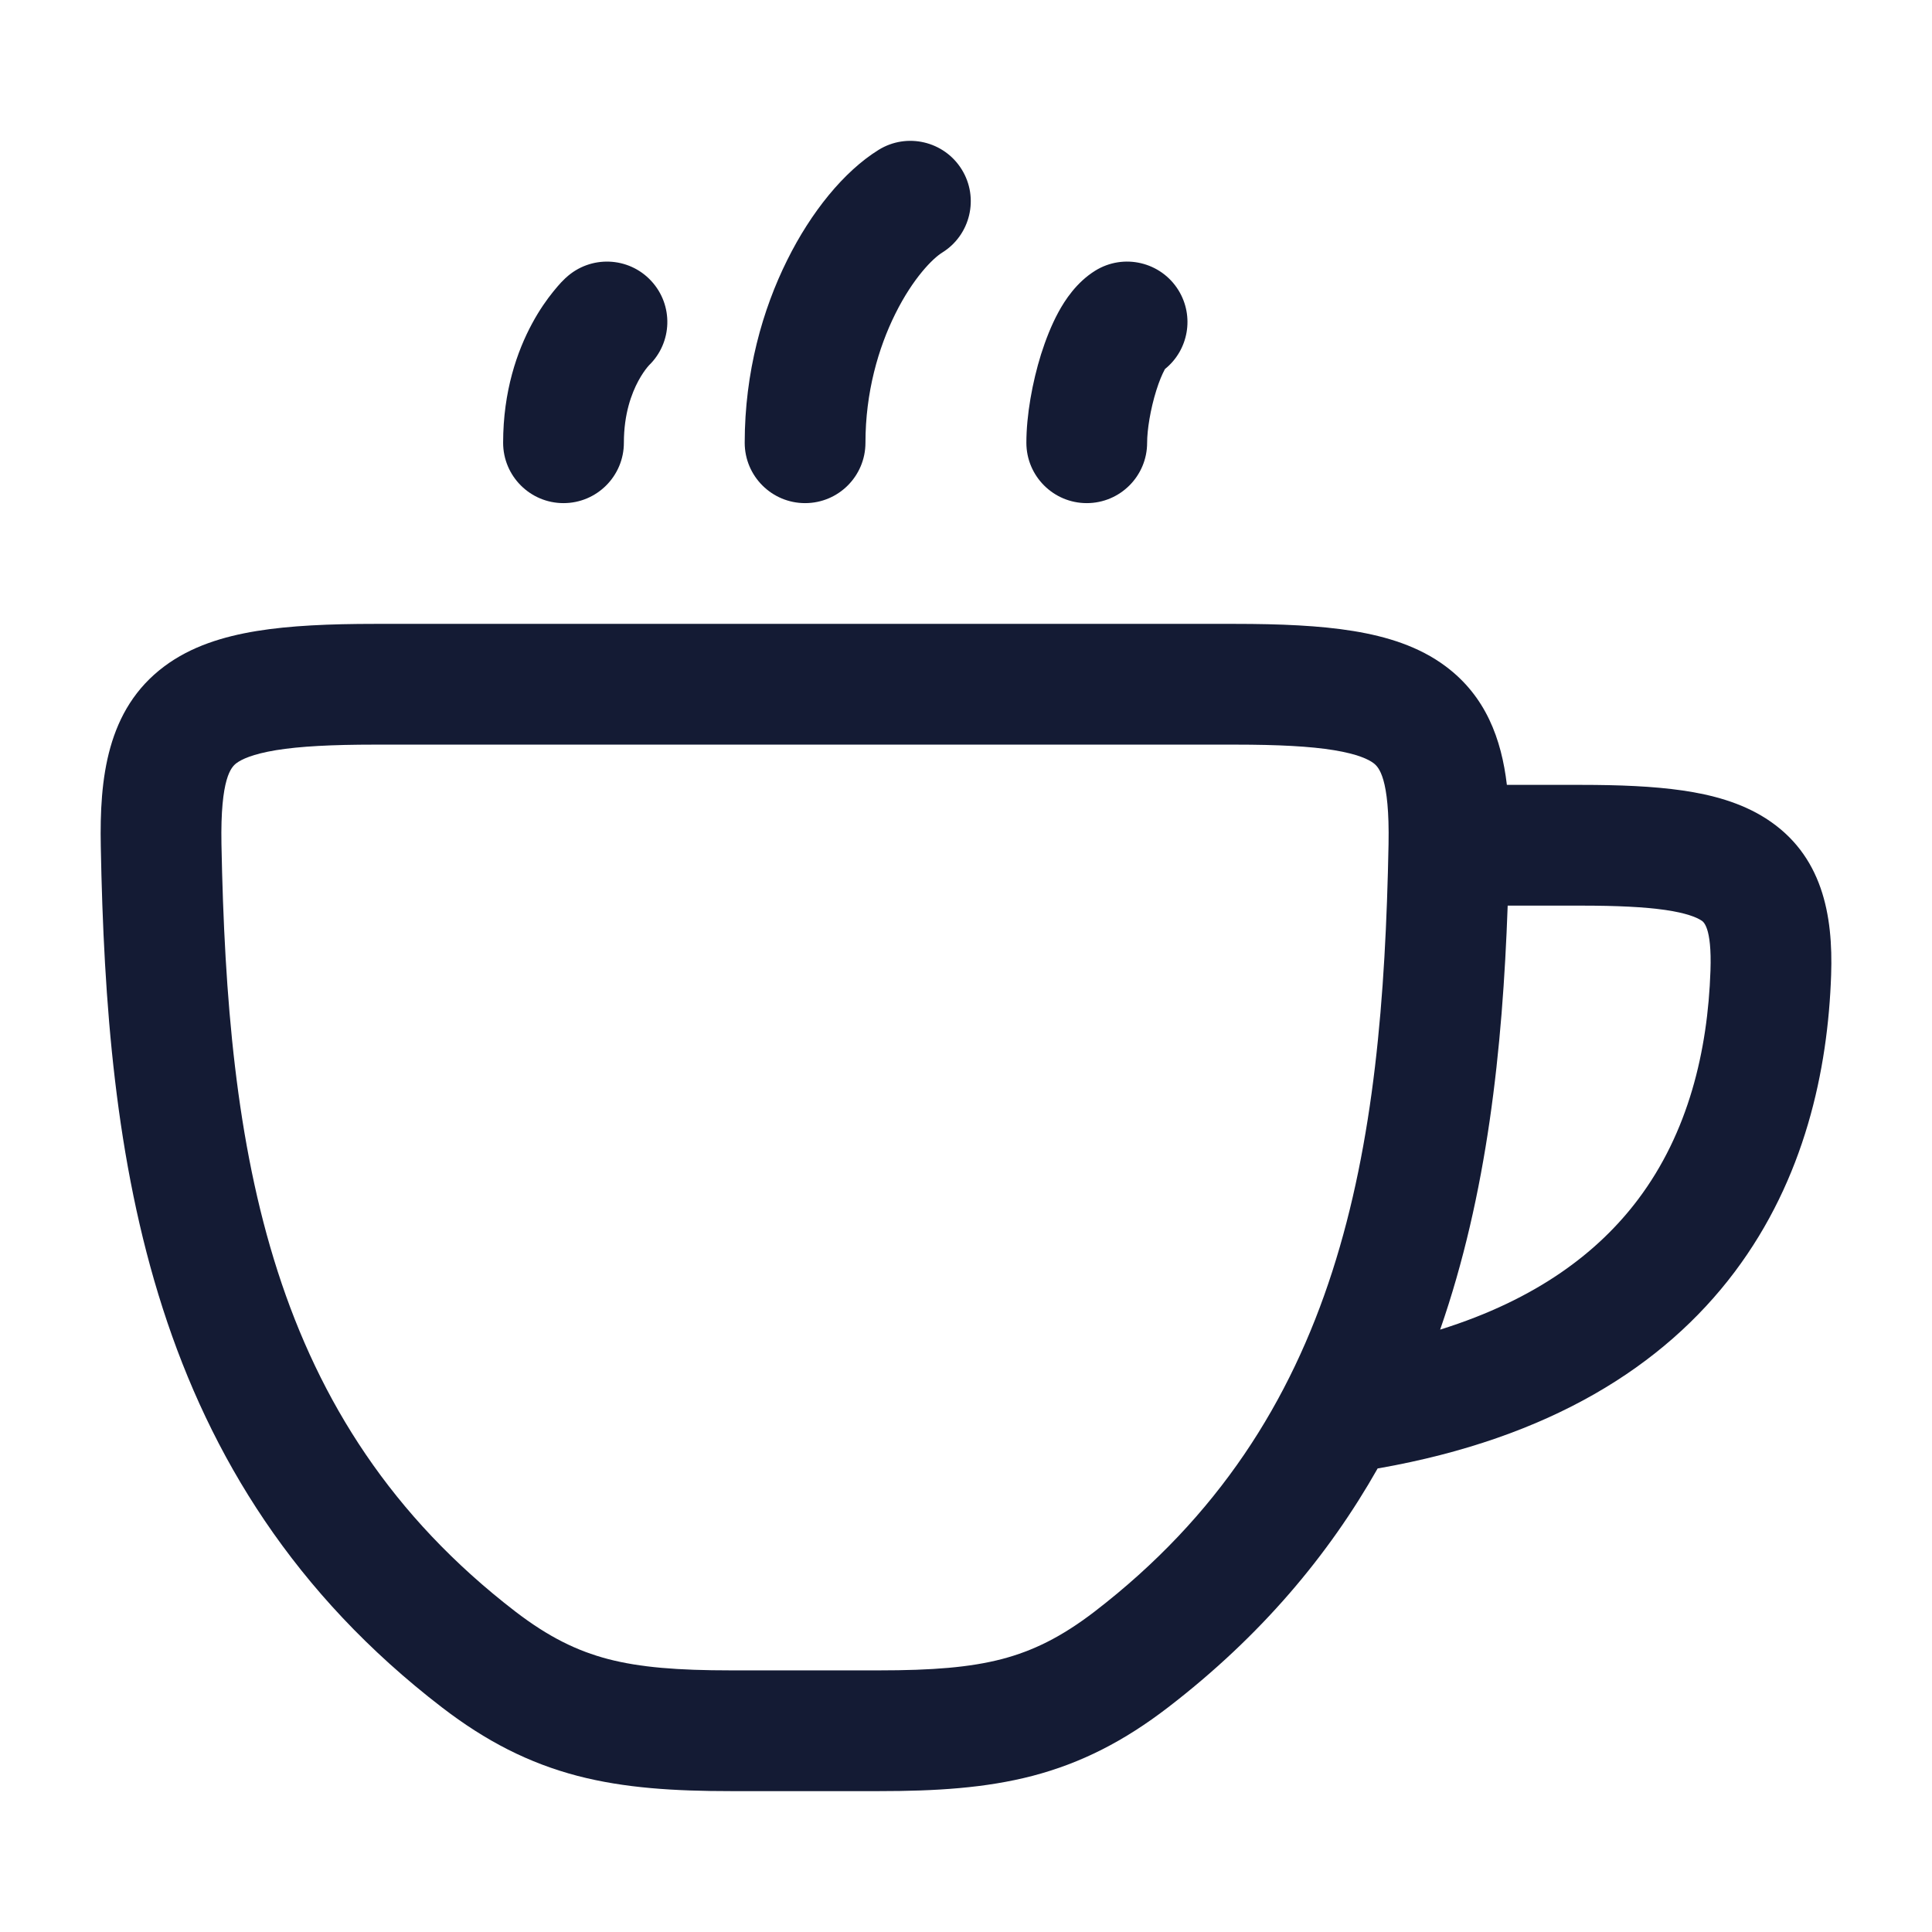 <svg width="24" height="24" viewBox="0 0 24 24" fill="none" xmlns="http://www.w3.org/2000/svg">
<path d="M3.187 7.839C3.603 7.771 4.096 7.75 4.659 7.75H15.341C15.905 7.75 16.397 7.771 16.813 7.839C17.227 7.907 17.626 8.029 17.958 8.277C18.457 8.649 18.652 9.18 18.719 9.75H19.64C20.115 9.75 20.539 9.767 20.904 9.82C21.266 9.873 21.625 9.969 21.933 10.165C22.643 10.617 22.772 11.373 22.747 12.109C22.707 13.296 22.418 14.644 21.548 15.801C20.666 16.973 19.253 17.864 17.131 18.239L17.114 18.241C16.503 19.32 15.663 20.323 14.511 21.209C13.962 21.631 13.43 21.902 12.828 22.06C12.241 22.213 11.621 22.25 10.919 22.25H9.081C8.38 22.25 7.759 22.213 7.172 22.06C6.57 21.902 6.038 21.631 5.489 21.209C1.82 18.388 1.325 14.382 1.252 10.514C1.236 9.679 1.323 8.813 2.042 8.277C2.374 8.029 2.773 7.907 3.187 7.839ZM2.939 9.479C2.873 9.528 2.736 9.663 2.751 10.486C2.824 14.298 3.324 17.652 6.403 20.02C6.815 20.336 7.168 20.508 7.552 20.609C7.951 20.713 8.418 20.75 9.081 20.75H10.919C11.582 20.75 12.049 20.713 12.448 20.609C12.832 20.508 13.185 20.336 13.597 20.02C16.676 17.652 17.176 14.298 17.249 10.486C17.264 9.663 17.127 9.528 17.061 9.479C17.001 9.434 16.868 9.368 16.571 9.319C16.277 9.271 15.881 9.25 15.341 9.25H4.659C4.119 9.25 3.723 9.271 3.429 9.319C3.133 9.368 3 9.434 2.939 9.479ZM19.64 11.25H18.729C18.665 13.037 18.475 14.836 17.89 16.517C19.097 16.14 19.86 15.549 20.349 14.899C20.974 14.068 21.214 13.055 21.248 12.059C21.267 11.505 21.156 11.446 21.131 11.432L21.128 11.43C21.072 11.395 20.948 11.342 20.688 11.304C20.43 11.267 20.092 11.25 19.64 11.25ZM11.704 3.138C11.589 3.209 11.343 3.453 11.122 3.898C10.91 4.324 10.751 4.876 10.751 5.5C10.751 5.914 10.416 6.25 10.001 6.25C9.587 6.25 9.251 5.914 9.251 5.5C9.251 4.624 9.473 3.845 9.779 3.231C10.074 2.636 10.482 2.13 10.914 1.862C11.266 1.644 11.729 1.753 11.947 2.105C12.165 2.457 12.056 2.92 11.704 3.138ZM8.09 3.49C8.368 3.79 8.354 4.256 8.061 4.539C8.058 4.542 8.05 4.551 8.038 4.566C8.013 4.597 7.973 4.652 7.93 4.731C7.846 4.887 7.75 5.14 7.75 5.5C7.75 5.914 7.414 6.25 7 6.25C6.586 6.25 6.25 5.914 6.25 5.5C6.25 4.86 6.424 4.363 6.61 4.019C6.702 3.848 6.797 3.716 6.873 3.622C6.911 3.575 6.944 3.537 6.971 3.508C6.985 3.494 6.997 3.482 7.007 3.472L7.02 3.459L7.025 3.454L7.028 3.452L7.029 3.451L7.03 3.45C7.03 3.45 7.03 3.45 7.54 4L7.03 3.45C7.334 3.168 7.809 3.186 8.09 3.49ZM14.639 3.605C14.84 3.931 14.763 4.35 14.472 4.584L14.466 4.595C14.437 4.649 14.4 4.735 14.364 4.85C14.29 5.086 14.25 5.342 14.25 5.5C14.25 5.914 13.914 6.25 13.5 6.25C13.086 6.25 12.75 5.914 12.75 5.5C12.75 5.158 12.824 4.749 12.932 4.402C12.988 4.226 13.059 4.041 13.149 3.876C13.228 3.731 13.371 3.508 13.606 3.362C13.959 3.144 14.421 3.253 14.639 3.605ZM14.487 4.561C14.486 4.562 14.485 4.563 14.484 4.565L14.488 4.559C14.488 4.559 14.488 4.56 14.487 4.561Z" fill="#141B34"/>
</svg>
